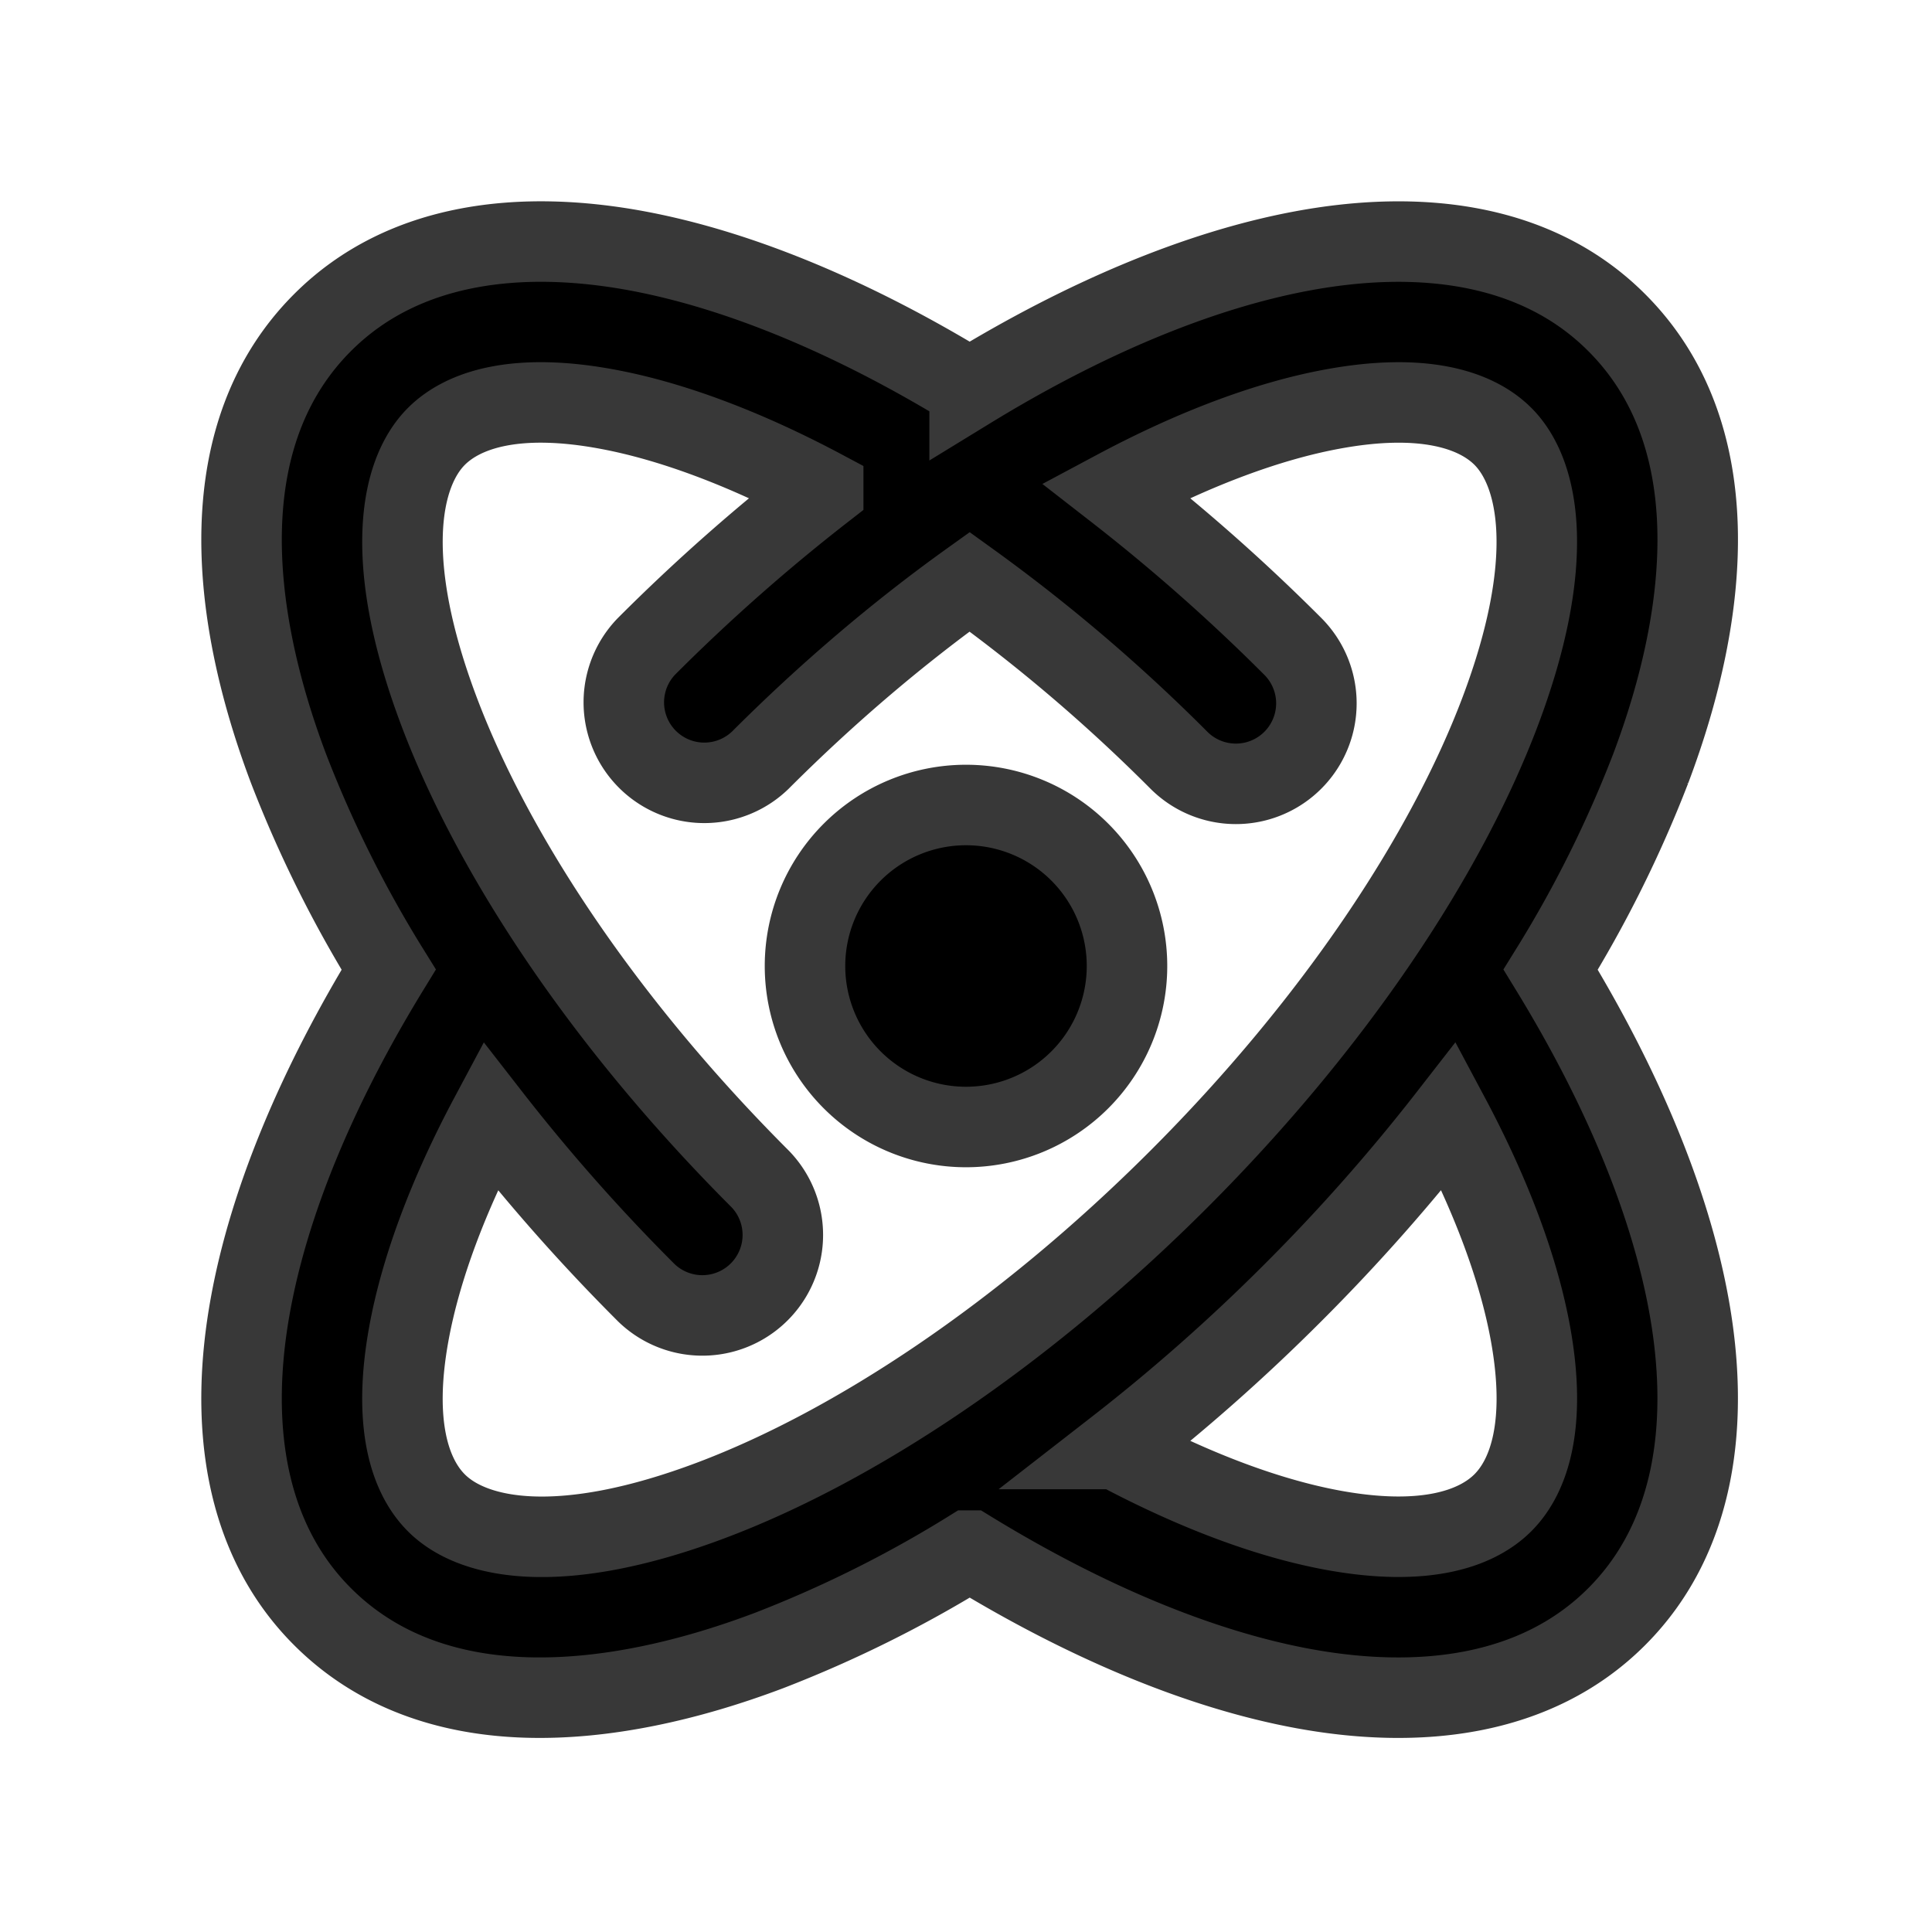 <svg xmlns="http://www.w3.org/2000/svg" width="24" height="24" fill="currentColor" viewBox="0 0 24 24">
  <path fill-rule="evenodd" d="M10.226 6.09A23.41 23.41 0 0 0 8.03 8.03a1 1 0 0 0 1.414 1.414c.85-.85 1.73-1.593 2.601-2.217a21.06 21.06 0 0 1 2.6 2.217A1 1 0 1 0 16.06 8.03a23.413 23.413 0 0 0-2.196-1.94c.981-.524 1.893-.86 2.676-1.006 1.134-.212 1.795.002 2.13.337.462.463.666 1.566-.037 3.425-.668 1.765-2.04 3.852-3.987 5.8-1.948 1.948-4.035 3.32-5.8 3.987-1.86.703-2.962.5-3.425.036-.332-.331-.546-.983-.342-2.102.143-.787.48-1.71 1.01-2.703A23.425 23.425 0 0 0 8.03 16.06a1 1 0 0 0 1.414-1.414c-1.948-1.948-3.32-4.035-3.987-5.8-.703-1.86-.499-2.962-.036-3.425.334-.334.995-.55 2.13-.337.782.146 1.694.482 2.675 1.005Zm1.819-1.262c1.421-.87 2.84-1.47 4.128-1.71 1.43-.267 2.903-.119 3.91.889 1.365 1.364 1.173 3.556.42 5.547a14.939 14.939 0 0 1-1.24 2.491c.877 1.434 1.48 2.867 1.716 4.165.258 1.417.103 2.874-.896 3.873-1.003 1.004-2.47 1.155-3.893.893-1.292-.238-2.718-.84-4.145-1.714a14.94 14.94 0 0 1-2.491 1.241c-1.991.753-4.183.944-5.547-.42-1-.999-1.154-2.456-.896-3.873.235-1.298.839-2.73 1.717-4.165a14.938 14.938 0 0 1-1.241-2.491c-.753-1.991-.944-4.183.42-5.547 1.007-1.008 2.48-1.156 3.91-.89 1.287.24 2.707.84 4.128 1.71ZM13.865 18c.986.526 1.903.863 2.688 1.008 1.127.208 1.783-.007 2.116-.34.332-.331.546-.983.343-2.102-.143-.787-.481-1.71-1.011-2.703a23.424 23.424 0 0 1-1.94 2.196A23.396 23.396 0 0 1 13.863 18Z" clip-rule="evenodd"/>
  <path d="M14 12a2 2 0 1 1-4 0 2 2 0 0 1 4 0Z"/>
  <path fill-rule="evenodd" stroke="#383838" d="M10.226 6.09A23.41 23.41 0 0 0 8.03 8.03a1 1 0 0 0 1.414 1.414c.85-.85 1.73-1.593 2.601-2.217a21.06 21.06 0 0 1 2.6 2.217A1 1 0 1 0 16.06 8.03a23.413 23.413 0 0 0-2.196-1.94c.981-.524 1.893-.86 2.676-1.006 1.134-.212 1.795.002 2.13.337.462.463.666 1.566-.037 3.425-.668 1.765-2.04 3.852-3.987 5.8-1.948 1.948-4.035 3.32-5.8 3.987-1.86.703-2.962.5-3.425.036-.332-.331-.546-.983-.342-2.102.143-.787.48-1.71 1.01-2.703A23.425 23.425 0 0 0 8.03 16.06a1 1 0 0 0 1.414-1.414c-1.948-1.948-3.32-4.035-3.987-5.8-.703-1.86-.499-2.962-.036-3.425.334-.334.995-.55 2.13-.337.782.146 1.694.482 2.675 1.005Zm1.819-1.262c1.421-.87 2.84-1.47 4.128-1.71 1.43-.267 2.903-.119 3.91.889 1.365 1.364 1.173 3.556.42 5.547a14.939 14.939 0 0 1-1.24 2.491c.877 1.434 1.48 2.867 1.716 4.165.258 1.417.103 2.874-.896 3.873-1.003 1.004-2.47 1.155-3.893.893-1.292-.238-2.718-.84-4.145-1.714a14.94 14.94 0 0 1-2.491 1.241c-1.991.753-4.183.944-5.547-.42-1-.999-1.154-2.456-.896-3.873.235-1.298.839-2.73 1.717-4.165a14.938 14.938 0 0 1-1.241-2.491c-.753-1.991-.944-4.183.42-5.547 1.007-1.008 2.48-1.156 3.91-.89 1.287.24 2.707.84 4.128 1.71ZM13.865 18c.986.526 1.903.863 2.688 1.008 1.127.208 1.783-.007 2.116-.34.332-.331.546-.983.343-2.102-.143-.787-.481-1.71-1.011-2.703a23.424 23.424 0 0 1-1.94 2.196A23.396 23.396 0 0 1 13.863 18Z" clip-rule="evenodd"/>
  <path stroke="#383838" d="M14 12a2 2 0 1 1-4 0 2 2 0 0 1 4 0Z"/>
</svg>
